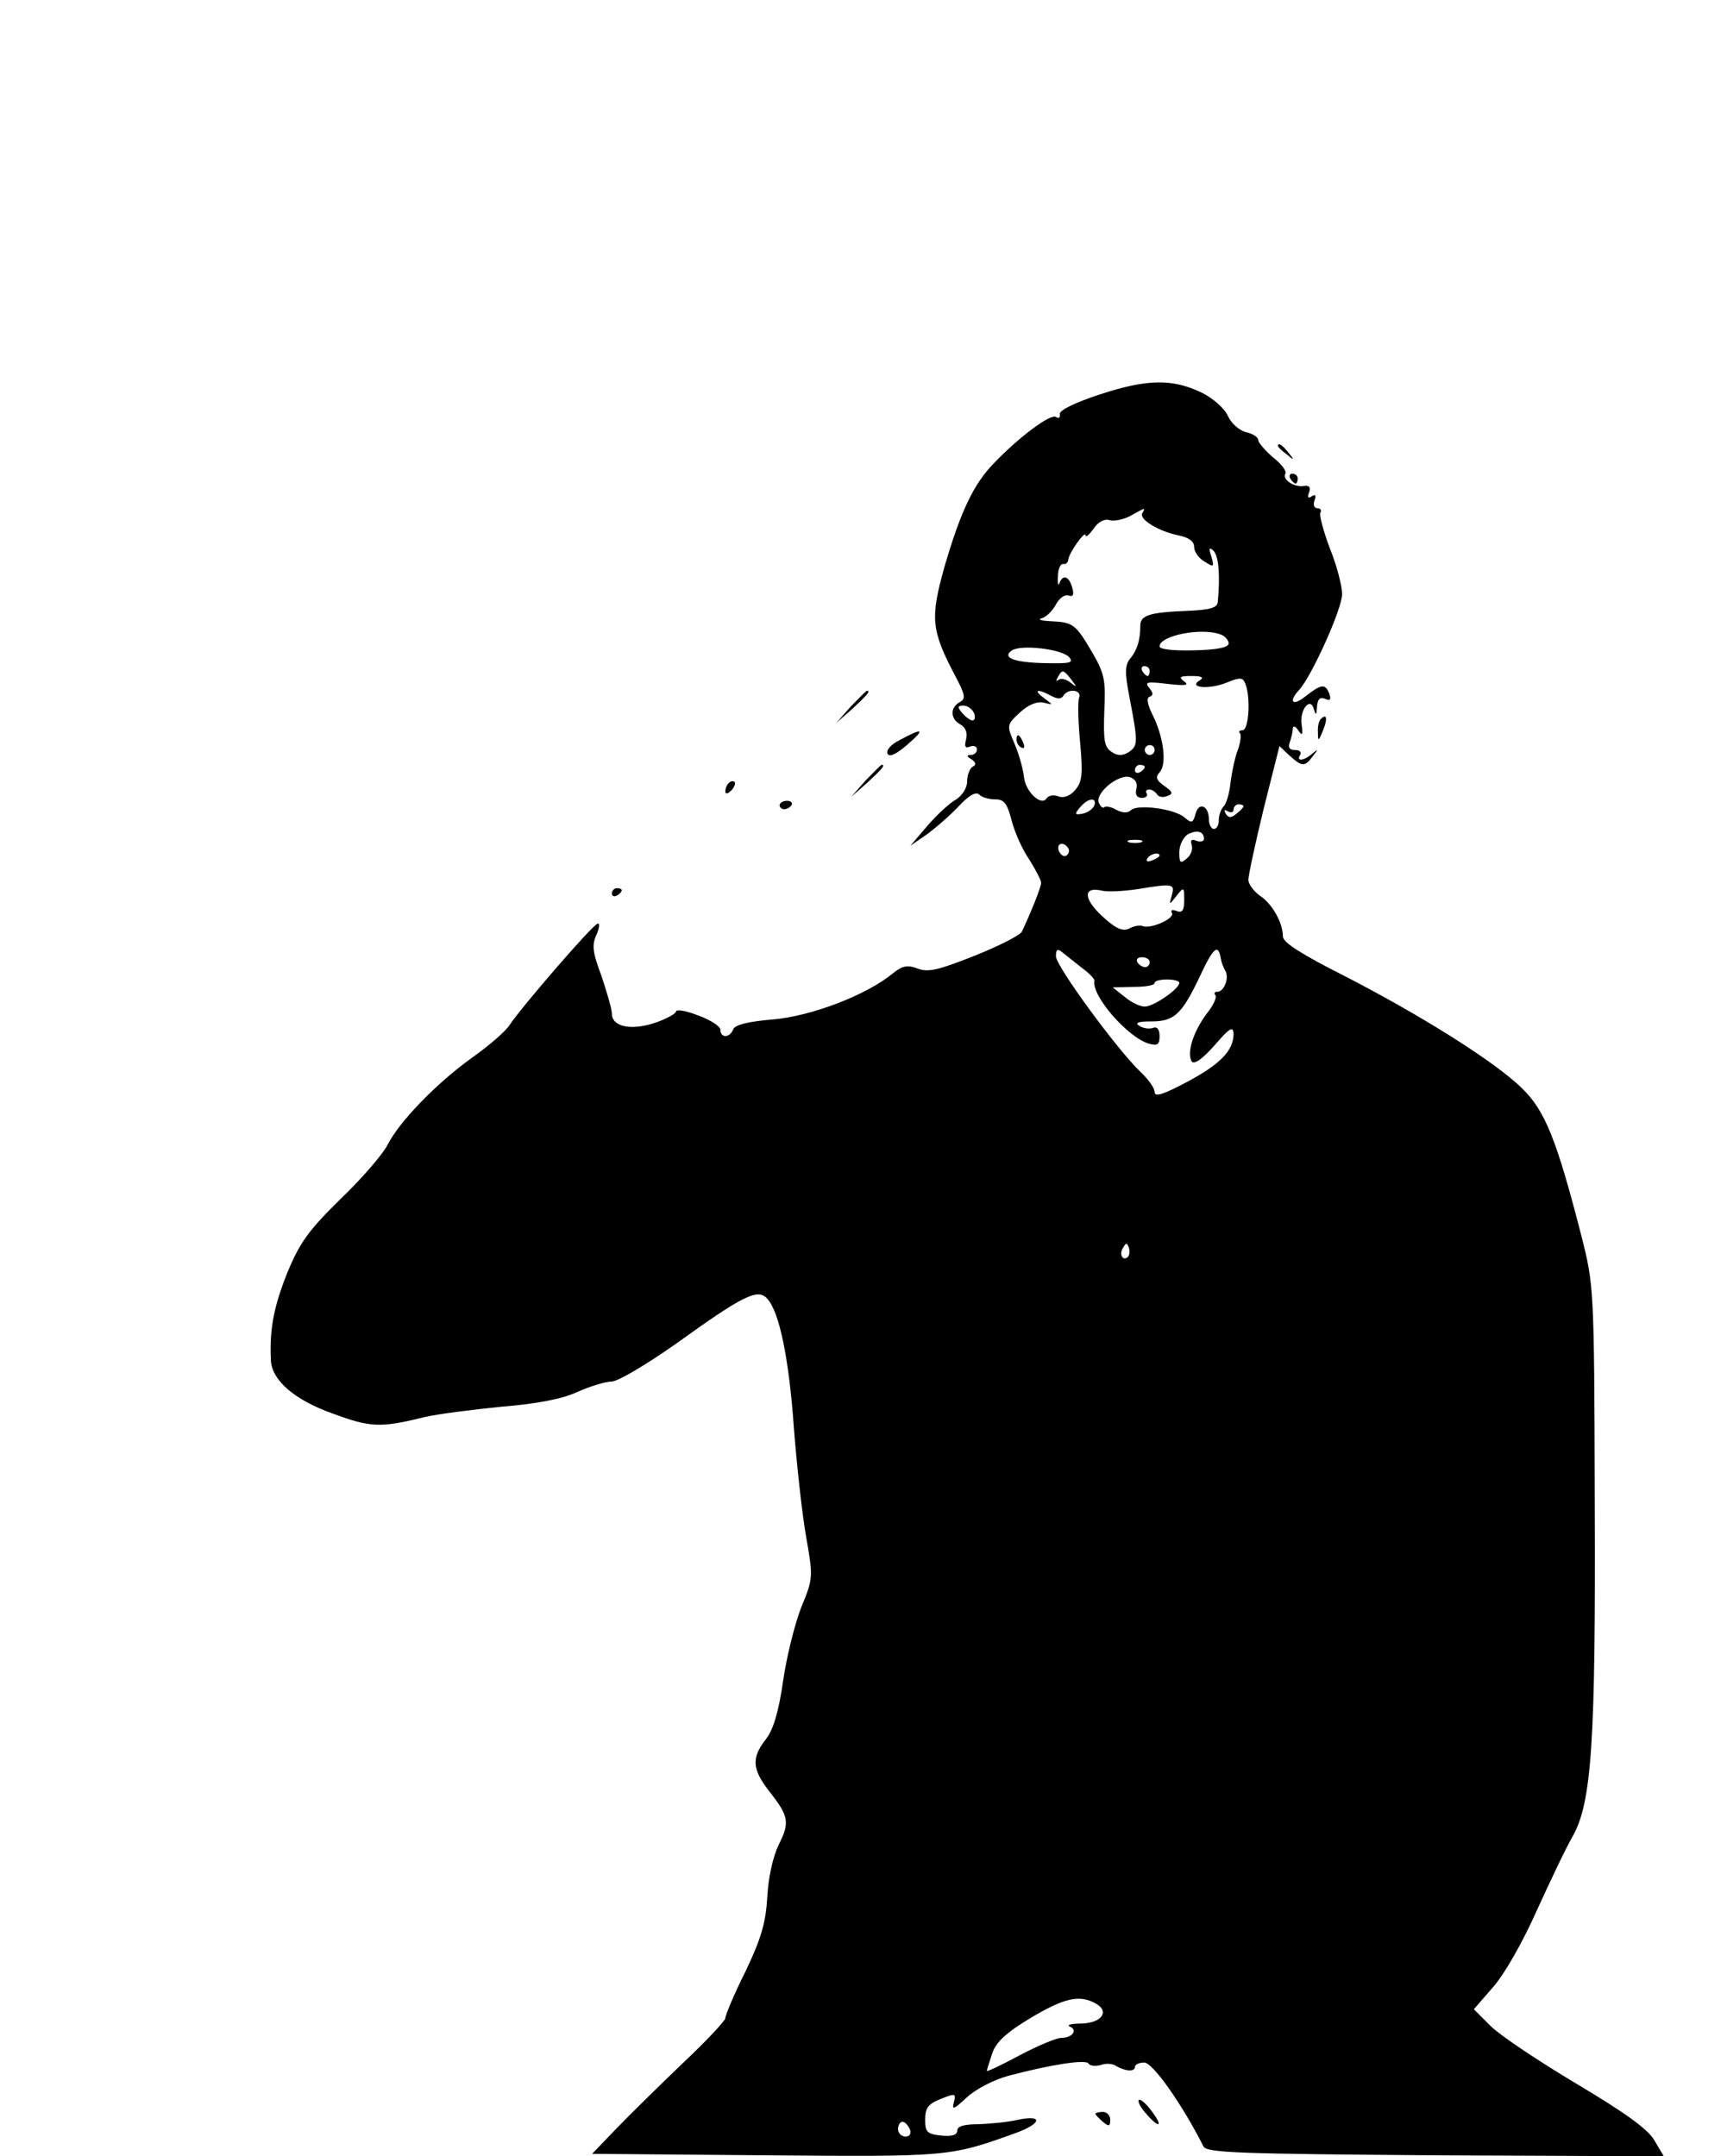 <?xml version="1.0" standalone="no"?>
<!DOCTYPE svg PUBLIC "-//W3C//DTD SVG 20010904//EN"
 "http://www.w3.org/TR/2001/REC-SVG-20010904/DTD/svg10.dtd">
<svg version="1.0" xmlns="http://www.w3.org/2000/svg"
 width="350pt" height="437pt" viewBox="0 0 350 437"
 preserveAspectRatio="xMidYMid meet">

<g transform="translate(0,437) scale(0.1,-0.1)"
fill="#000000" stroke="none">
<path d="M2230 3571 c-52 -17 -84 -33 -82 -40 1 -7 -2 -10 -8 -6 -11 7 -74
-40 -125 -93 -42 -43 -68 -98 -101 -211 -29 -104 -27 -128 22 -221 20 -38 22
-46 9 -53 -20 -11 -19 -34 1 -45 11 -6 15 -17 12 -30 -4 -15 -2 -19 8 -15 8 3
14 0 14 -6 0 -6 -6 -11 -12 -11 -10 0 -9 -3 1 -9 9 -6 10 -11 2 -15 -6 -4 -11
-17 -11 -30 0 -13 -10 -28 -22 -36 -13 -7 -39 -31 -58 -53 l-35 -41 32 22 c18
13 47 38 65 57 21 23 36 31 42 25 6 -6 20 -10 33 -10 18 0 24 -8 33 -42 6 -24
22 -60 36 -80 13 -21 24 -42 24 -47 0 -9 -21 -61 -39 -99 -3 -7 -46 -29 -96
-49 -73 -29 -94 -34 -115 -26 -21 8 -31 6 -51 -10 -52 -43 -163 -86 -242 -93
-50 -4 -78 -11 -81 -20 -7 -18 -26 -18 -26 -1 0 7 -20 20 -45 29 -25 10 -45
13 -45 8 0 -4 -19 -15 -43 -23 -48 -16 -87 -8 -87 19 0 9 -10 43 -21 76 -18
48 -20 63 -10 84 6 14 7 24 2 22 -11 -3 -155 -170 -178 -205 -8 -13 -43 -43
-77 -67 -71 -51 -147 -129 -171 -177 -10 -19 -52 -68 -95 -109 -64 -63 -82
-87 -108 -150 -27 -68 -36 -113 -33 -177 2 -40 47 -80 126 -108 76 -28 96 -29
185 -7 25 6 95 15 155 21 74 6 125 16 155 30 25 11 56 21 69 21 13 0 70 34
130 76 136 98 166 113 185 93 25 -25 45 -121 55 -264 6 -77 17 -177 25 -221
14 -80 14 -83 -10 -141 -13 -33 -30 -101 -37 -150 -9 -63 -20 -99 -35 -118
-29 -37 -28 -60 6 -104 41 -52 43 -64 20 -110 -12 -25 -21 -67 -23 -106 -3
-51 -12 -83 -44 -150 -23 -46 -41 -89 -41 -95 0 -5 -39 -47 -87 -92 -48 -46
-108 -105 -135 -133 l-48 -50 353 -3 c370 -3 372 -3 505 45 53 19 57 38 5 27
-21 -5 -57 -8 -80 -9 -29 0 -43 -4 -43 -13 0 -9 -11 -12 -32 -10 -29 3 -33 7
-33 32 0 24 6 32 31 42 30 12 32 12 27 -7 -4 -16 0 -14 26 10 18 17 55 36 84
44 87 23 158 34 163 25 3 -5 14 -6 25 -3 10 4 24 3 31 -2 19 -11 38 -12 38 -2
0 5 9 9 19 9 17 0 76 -83 120 -170 7 -13 71 -15 471 -18 l462 -2 -19 32 c-13
23 -59 56 -158 115 -77 46 -155 98 -174 117 l-34 34 39 45 c23 26 60 91 88
154 27 59 59 127 73 151 39 69 47 191 45 682 -1 432 -2 436 -27 535 -50 195
-74 255 -121 300 -55 54 -207 149 -361 228 -85 43 -123 67 -123 79 0 28 -22
67 -47 83 -12 9 -23 23 -23 32 0 9 14 74 31 144 l32 127 20 -19 c26 -23 31
-24 48 -1 11 14 11 15 -1 5 -17 -15 -34 -17 -25 -3 3 6 -1 10 -10 10 -12 0
-15 5 -11 16 3 9 6 21 6 27 0 7 5 6 11 -3 8 -12 10 -10 7 11 -5 30 18 59 25
31 4 -13 5 -11 6 5 1 16 6 21 16 17 11 -5 13 -2 9 10 -8 21 -16 20 -48 -5 -26
-21 -36 -12 -13 13 25 27 87 164 87 194 0 16 -11 59 -25 93 -13 35 -22 68 -19
72 3 5 0 9 -6 9 -7 0 -9 7 -6 16 4 10 2 13 -6 8 -7 -5 -9 -2 -5 8 4 11 0 15
-11 13 -20 -3 -44 14 -37 25 3 5 -8 20 -25 33 -16 14 -30 30 -30 35 0 6 -11
13 -24 16 -14 3 -31 18 -38 34 -7 15 -30 35 -52 46 -60 29 -111 28 -206 -3z
m85 -241 c-7 -12 31 -36 73 -45 21 -4 32 -12 32 -23 0 -10 9 -23 21 -30 19
-12 20 -12 14 10 -6 17 -4 20 4 12 11 -10 14 -51 9 -104 -1 -12 -16 -16 -62
-18 -77 -3 -95 -9 -95 -30 0 -28 -6 -49 -20 -66 -11 -13 -12 -28 -2 -79 18
-93 17 -98 -1 -111 -13 -8 -23 -8 -35 0 -15 10 -17 23 -15 82 3 62 1 76 -24
119 -34 58 -39 62 -84 64 -19 1 -28 3 -19 6 9 2 22 15 29 28 7 13 18 21 26 18
9 -3 11 2 7 16 -6 23 -19 28 -26 9 -2 -7 -4 -1 -3 14 0 14 5 26 11 25 5 -1 9
3 10 8 0 13 35 62 35 50 0 -5 7 1 16 13 9 14 22 21 32 18 10 -3 28 1 42 8 32
18 32 18 25 6z m159 -246 c9 -3 16 -12 16 -18 0 -8 -23 -13 -70 -14 -43 -1
-70 2 -70 8 0 22 86 39 124 24z m-308 -45 c11 -12 4 -14 -45 -13 -65 1 -92 11
-70 26 19 12 98 3 115 -13z m164 -29 c0 -5 -2 -10 -4 -10 -3 0 -8 5 -11 10 -3
6 -1 10 4 10 6 0 11 -4 11 -10z m-159 -17 c12 -16 12 -17 -2 -6 -9 7 -20 9
-24 5 -5 -4 -5 -1 -1 6 9 16 11 15 27 -5z m260 -2 c-24 -15 20 -19 56 -4 27
11 32 10 37 -3 11 -28 7 -94 -6 -94 -6 0 -9 -3 -5 -6 3 -3 1 -18 -4 -33 -6
-14 -12 -44 -15 -65 -2 -22 -8 -44 -14 -50 -5 -5 -10 -18 -10 -28 0 -10 -4
-18 -10 -18 -5 0 -10 9 -10 19 0 28 -20 37 -27 12 -5 -19 -8 -20 -22 -8 -20
18 -96 28 -109 15 -6 -6 -17 -6 -30 1 -10 6 -22 8 -24 5 -3 -3 -8 2 -11 9 -8
20 40 59 63 52 11 -4 16 -12 13 -24 -3 -11 1 -18 11 -18 8 0 13 4 10 9 -3 4
-1 8 5 8 5 0 12 -4 16 -10 3 -5 12 -7 21 -3 12 4 11 8 -6 20 -17 12 -19 18 -9
29 14 17 7 72 -16 117 -10 21 -12 33 -5 35 8 3 7 8 -1 18 -10 12 -4 13 37 8
36 -4 45 -3 34 5 -12 9 -9 11 15 11 21 0 26 -3 16 -9z m-301 -31 c13 -7 21 -7
25 0 10 16 38 12 32 -4 -3 -8 -2 -48 2 -91 6 -64 4 -80 -10 -96 -10 -12 -23
-17 -34 -13 -9 4 -20 2 -24 -4 -11 -17 -44 15 -46 45 -2 16 -10 45 -19 66 -16
37 -16 38 11 63 17 16 35 23 48 20 20 -5 20 -5 1 9 -23 17 -14 20 14 5z m-156
-35 c3 -8 2 -15 -3 -15 -5 0 -14 7 -21 15 -10 12 -10 15 3 15 8 0 17 -7 21
-15z m366 -75 c0 -5 -4 -10 -10 -10 -5 0 -10 5 -10 10 0 6 5 10 10 10 6 0 10
-4 10 -10z m-20 -34 c0 -3 -4 -8 -10 -11 -5 -3 -10 -1 -10 4 0 6 5 11 10 11 6
0 10 -2 10 -4z m-102 -78 c-3 -7 -13 -15 -24 -17 -16 -3 -17 -1 -5 13 16 19
34 21 29 4z m302 -2 c0 -2 -6 -9 -14 -15 -11 -9 -16 -9 -22 0 -4 8 -3 9 4 5 7
-4 12 -2 12 3 0 6 5 11 10 11 6 0 10 -2 10 -4z m-80 -66 c0 -5 -7 -7 -15 -4
-10 4 -13 2 -10 -8 3 -8 -1 -21 -10 -28 -13 -11 -15 -9 -15 13 0 14 8 30 17
36 19 10 33 6 33 -9z m-127 -7 c-7 -2 -19 -2 -25 0 -7 3 -2 5 12 5 14 0 19 -2
13 -5z m-148 -12 c3 -5 1 -12 -4 -15 -5 -3 -11 1 -15 9 -6 16 9 21 19 6z m185
-15 c0 -2 -7 -7 -16 -10 -8 -3 -12 -2 -9 4 6 10 25 14 25 6z m25 -80 c-6 -21
-6 -21 9 -2 15 19 16 19 16 -8 0 -21 -4 -27 -16 -22 -8 3 -12 2 -9 -4 7 -11
-42 -33 -59 -27 -6 3 -19 0 -28 -5 -13 -6 -27 0 -54 25 -39 36 -39 61 -1 52
12 -3 45 -1 72 3 73 12 76 11 70 -12z m-183 -147 c15 -11 27 -23 26 -27 -6
-30 67 -114 110 -127 18 -5 22 -2 22 15 0 14 -5 20 -13 17 -8 -3 -20 -1 -28 4
-10 6 -2 9 24 9 47 0 62 14 99 92 27 58 37 66 42 36 1 -7 5 -18 9 -25 9 -14
-2 -43 -16 -43 -6 0 -7 -3 -4 -7 4 -3 -4 -21 -18 -38 -27 -37 -40 -78 -30 -96
5 -7 21 4 46 32 31 36 38 40 39 24 0 -34 -27 -62 -95 -98 -47 -25 -65 -31 -65
-20 0 8 -13 26 -29 41 -47 45 -171 214 -171 234 0 14 3 16 13 8 6 -5 24 -19
39 -31z m138 11 c0 -5 -4 -10 -9 -10 -6 0 -13 5 -16 10 -3 6 1 10 9 10 9 0 16
-4 16 -10z m60 -42 c0 -12 -52 -48 -70 -48 -10 0 -28 9 -41 20 l-24 19 43 1
c23 0 42 3 42 8 0 4 11 7 25 7 14 0 25 -3 25 -7z m-104 -555 c-10 -10 -19 5
-10 18 6 11 8 11 12 0 2 -7 1 -15 -2 -18z m-66 -1513 c30 -16 13 -40 -29 -41
-20 0 -30 -3 -23 -6 17 -7 5 -23 -17 -23 -10 0 -48 -16 -84 -35 -37 -20 -67
-34 -67 -32 0 2 5 18 11 36 8 23 29 42 77 71 69 41 99 48 132 30z m-376 -255
c3 -9 0 -15 -9 -15 -8 0 -15 7 -15 15 0 8 4 15 9 15 5 0 11 -7 15 -15z"/>
<path d="M2060 2871 c0 -6 4 -13 10 -16 6 -3 7 1 4 9 -7 18 -14 21 -14 7z"/>
<path d="M2590 3466 c0 -2 8 -10 18 -17 15 -13 16 -12 3 4 -13 16 -21 21 -21
13z"/>
<path d="M2615 3400 c3 -5 8 -10 11 -10 2 0 4 5 4 10 0 6 -5 10 -11 10 -5 0
-7 -4 -4 -10z"/>
<path d="M1724 2938 l-29 -33 33 29 c30 28 37 36 29 36 -2 0 -16 -15 -33 -32z"/>
<path d="M2677 2913 c-4 -3 -7 -16 -6 -27 0 -19 1 -19 10 3 10 24 8 36 -4 24z"/>
<path d="M1823 2870 c-18 -9 -28 -21 -24 -28 4 -7 18 0 40 19 37 32 32 35 -16
9z"/>
<path d="M1754 2788 l-29 -33 33 29 c30 28 37 36 29 36 -2 0 -16 -15 -33 -32z"/>
<path d="M1477 2783 c-4 -3 -7 -11 -7 -17 0 -6 5 -5 12 2 6 6 9 14 7 17 -3 3
-9 2 -12 -2z"/>
<path d="M1580 2738 c0 -4 4 -8 9 -8 6 0 12 4 15 8 3 5 -1 9 -9 9 -8 0 -15 -4
-15 -9z"/>
<path d="M1240 2559 c0 -5 5 -7 10 -4 6 3 10 8 10 11 0 2 -4 4 -10 4 -5 0 -10
-5 -10 -11z"/>
<path d="M2308 114 c-3 -3 4 -16 16 -29 27 -31 34 -24 8 9 -10 14 -22 23 -24
20z"/>
<path d="M2220 86 c0 -2 7 -9 15 -16 12 -10 15 -10 15 4 0 9 -7 16 -15 16 -8
0 -15 -2 -15 -4z"/>
</g>
</svg>
